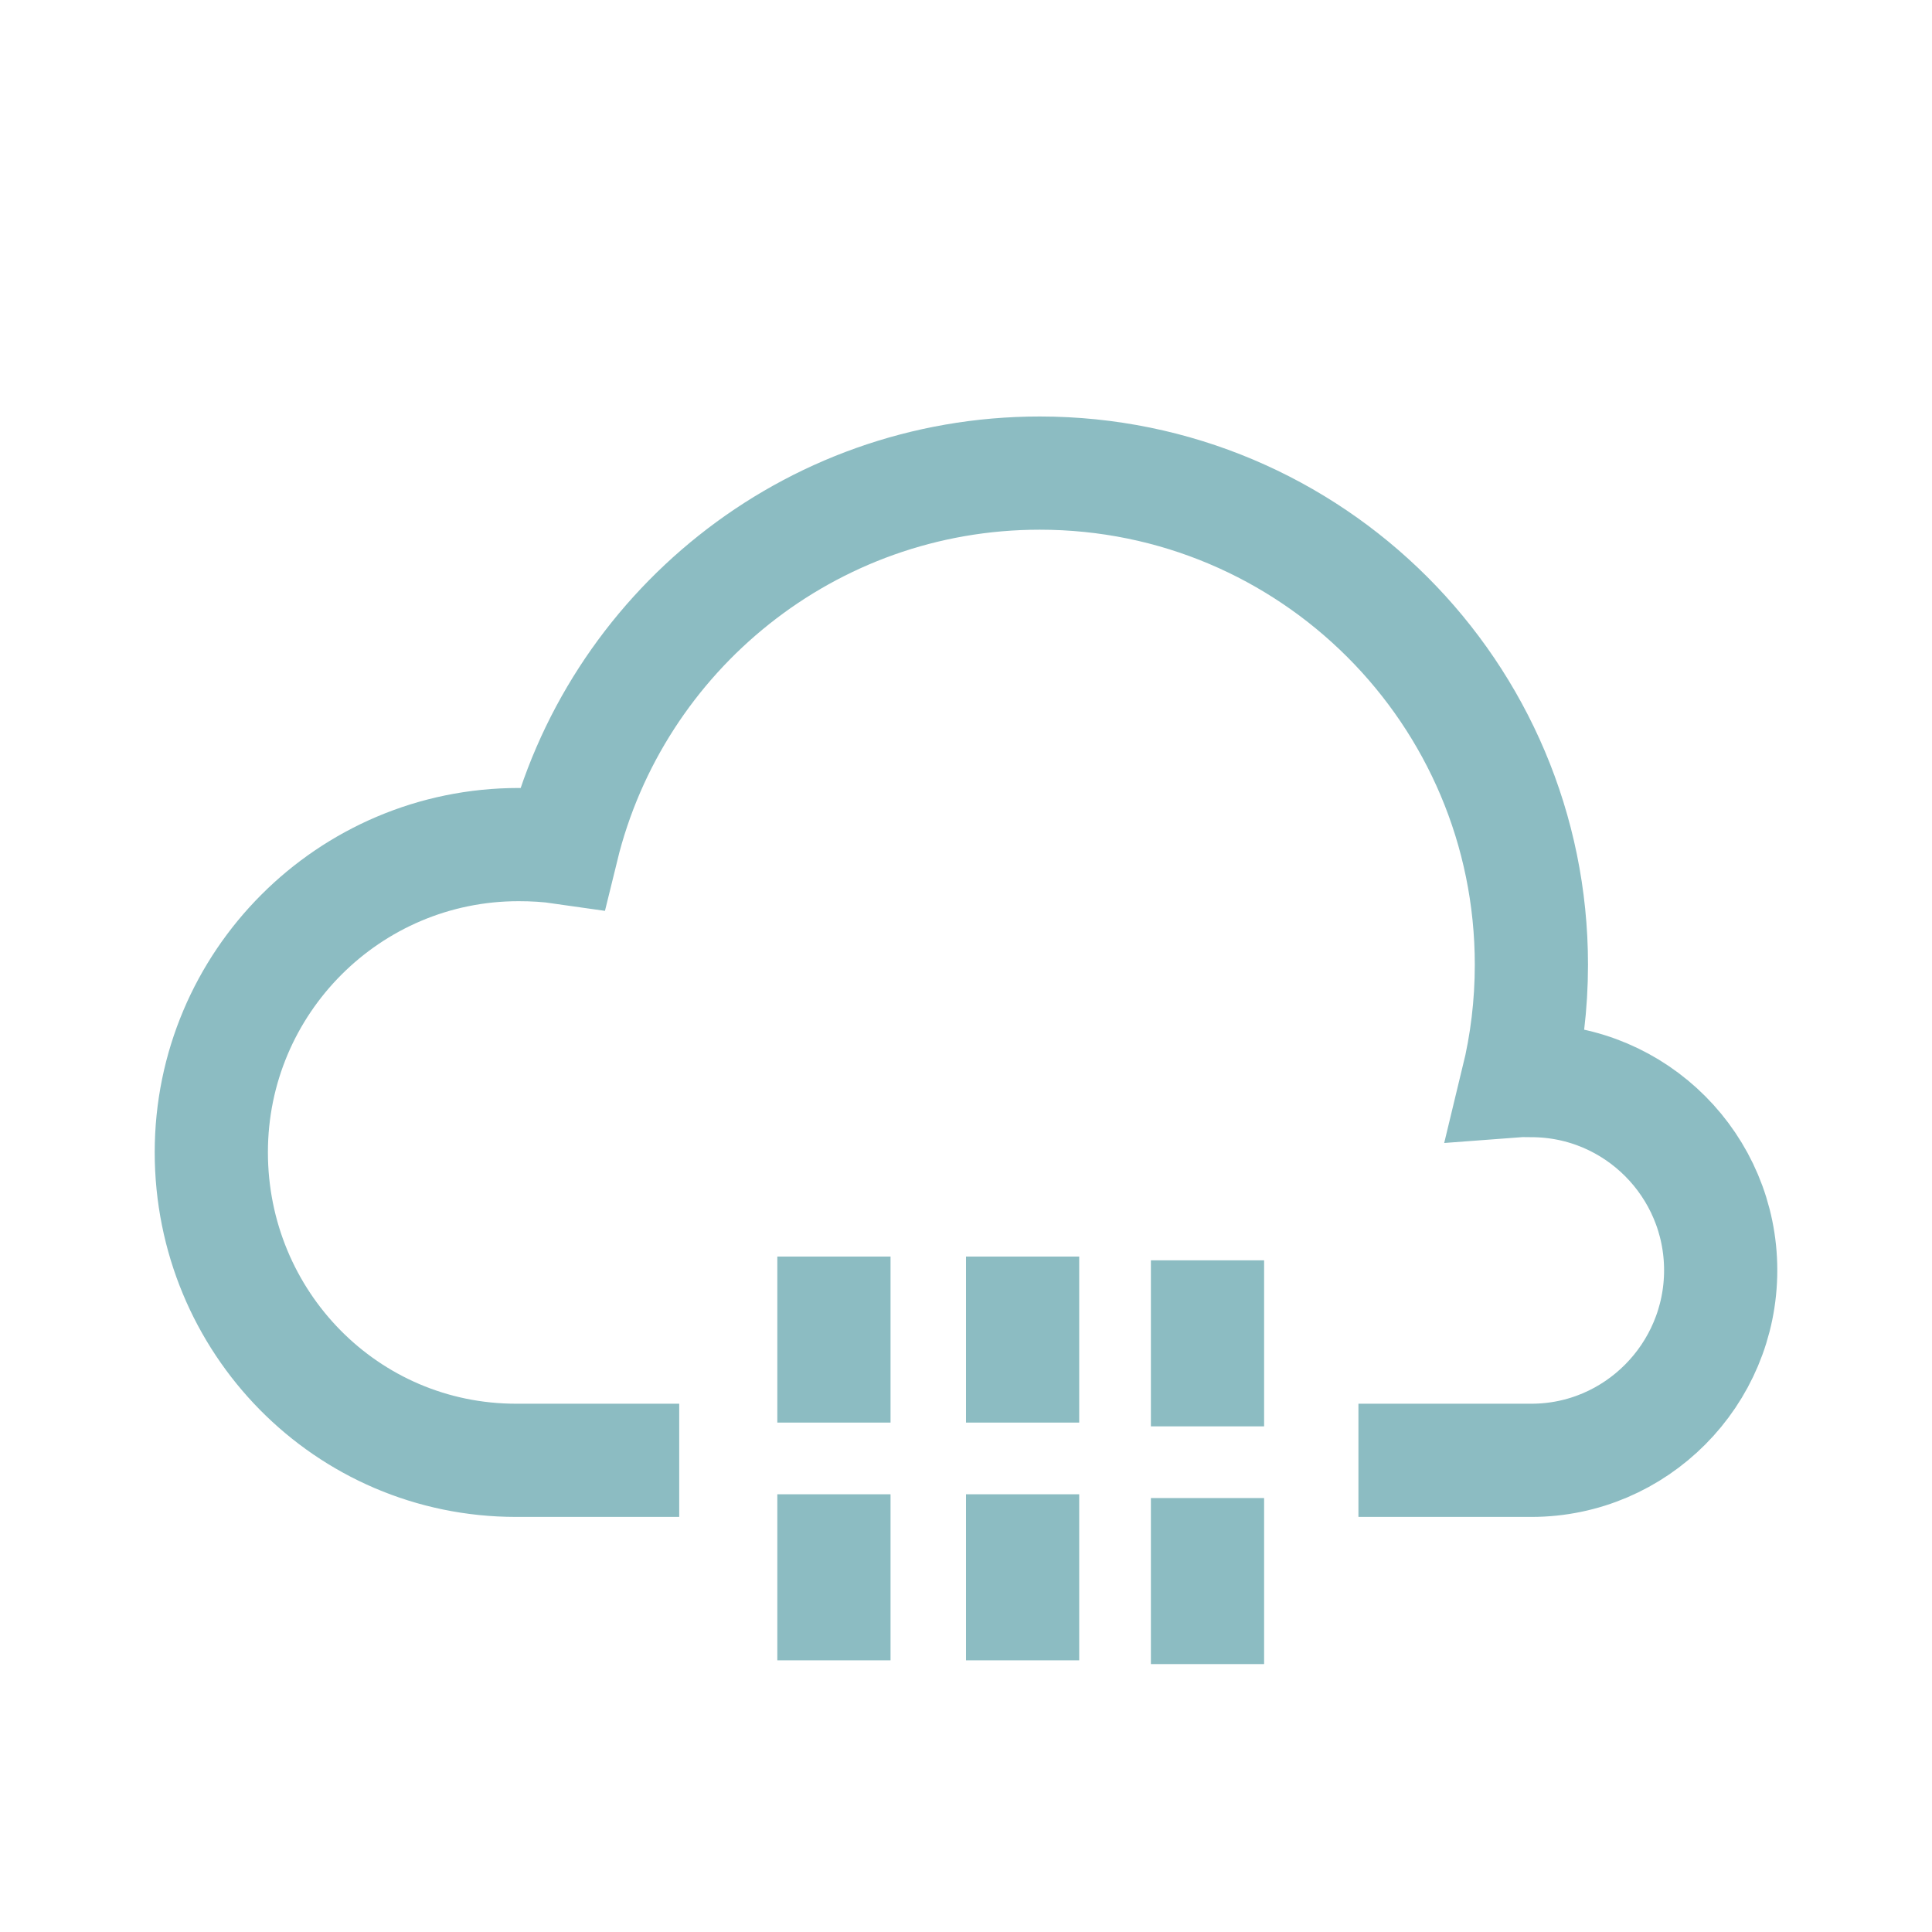 <?xml version="1.0" ?><!DOCTYPE svg  PUBLIC '-//W3C//DTD SVG 1.1//EN'  'http://www.w3.org/Graphics/SVG/1.1/DTD/svg11.dtd'><svg enable-background="new 0 0 512 512" height="512px" id="Layer_1" version="1.1" viewBox="0 0 512 512" width="512px" xml:space="preserve" xmlns="http://www.w3.org/2000/svg" xmlns:xlink="http://www.w3.org/1999/xlink"><path d="M180,387h-43.218h0c-0.221,0,0.221,0,0,0  C91.805,387,56,350.337,56,305.36c0-44.977,36.456-81.537,81.433-81.537c3.922,0,7.778,0.222,11.557,0.769  c13.941-56.938,65.316-99.218,126.554-99.218c71.961,0,130.293,58.319,130.293,130.28c0,10.593-1.264,20.879-3.661,30.743  c1.212-0.091,2.423-0.03,3.661-0.03c27.7,0,50.163,22.563,50.163,50.263S433.537,387,405.837,387H360" fill="none" stroke="#8CBCC2" stroke-miterlimit="10" stroke-width="30"/><g><line fill="none" stroke="#8CBCC2" stroke-miterlimit="10" stroke-width="30" x1="271" x2="271" y1="333" y2="377"/><line fill="none" stroke="#8CBCC2" stroke-miterlimit="10" stroke-width="30" x1="271" x2="271" y1="396" y2="440"/></g><g><line fill="none" stroke="#8CBCC2" stroke-miterlimit="10" stroke-width="30" x1="221" x2="221" y1="333" y2="377"/><line fill="none" stroke="#8CBCC2" stroke-miterlimit="10" stroke-width="30" x1="221" x2="221" y1="396" y2="440"/></g><g><line fill="none" stroke="#8CBCC2" stroke-miterlimit="10" stroke-width="30" x1="320" x2="320" y1="334" y2="378"/><line fill="none" stroke="#8CBCC2" stroke-miterlimit="10" stroke-width="30" x1="320" x2="320" y1="397" y2="441"/></g></svg>